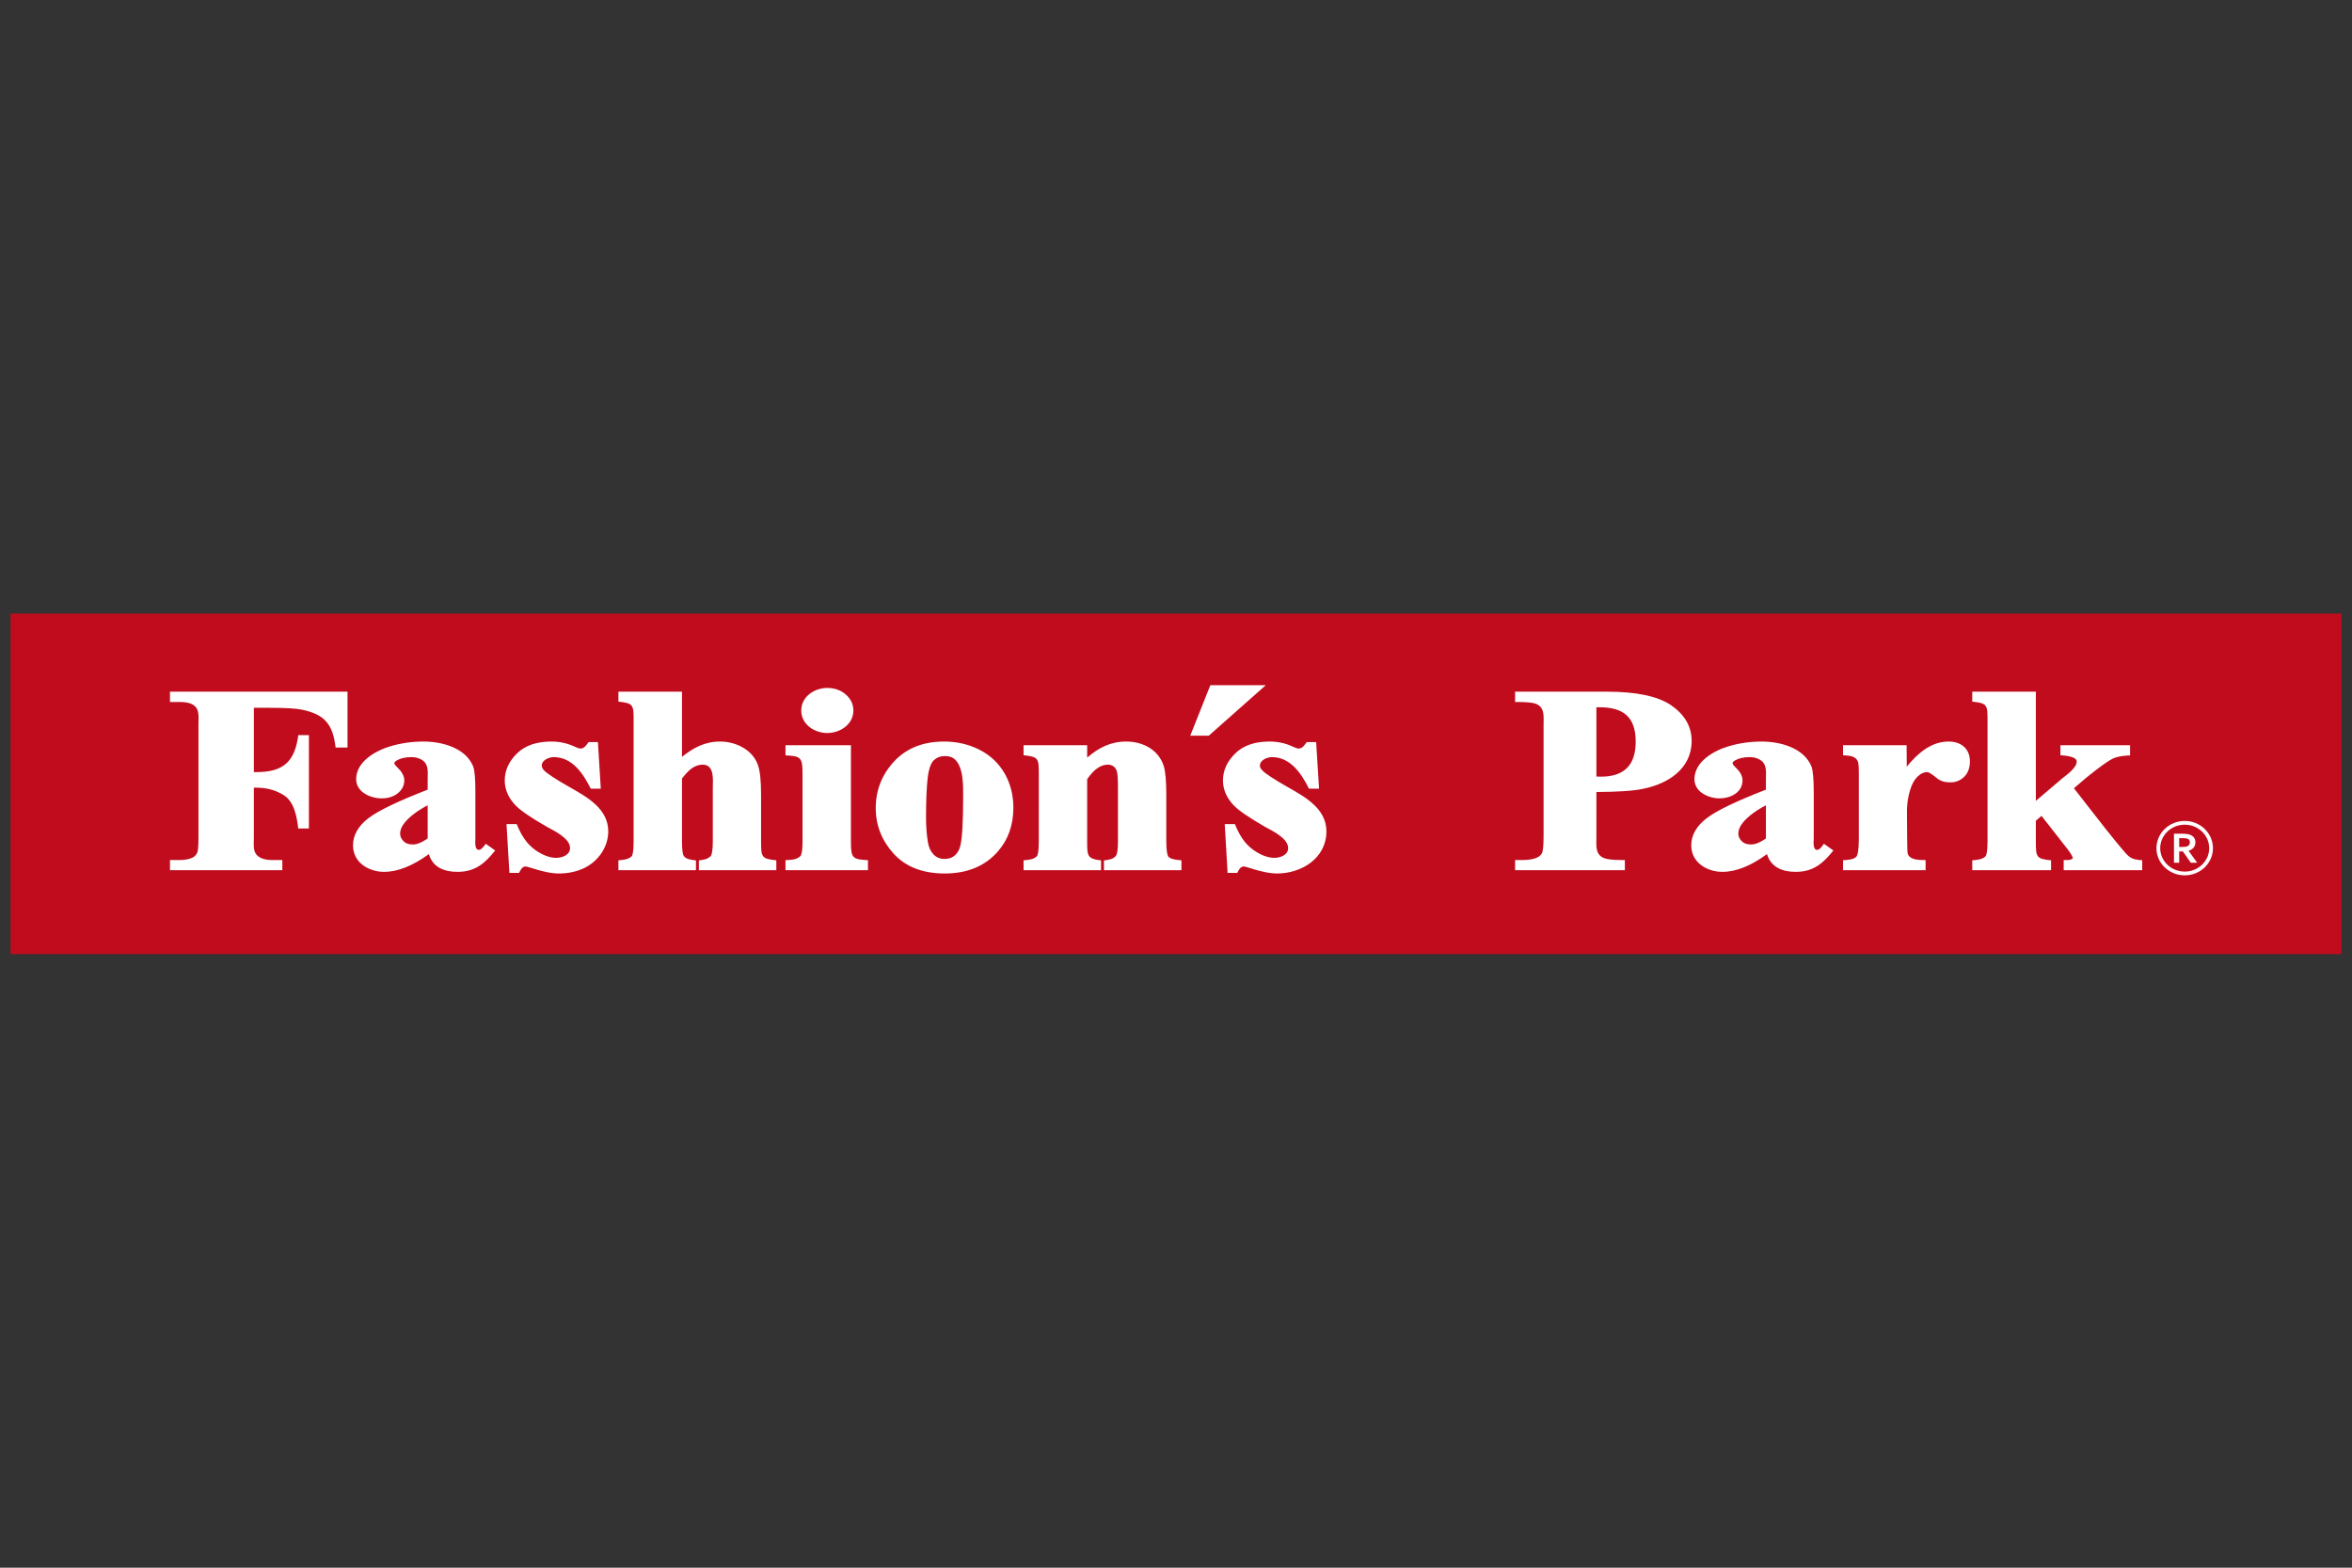 <?xml version="1.0" encoding="utf-8"?>
<!-- Generator: Adobe Illustrator 16.0.0, SVG Export Plug-In . SVG Version: 6.00 Build 0)  -->
<!DOCTYPE svg PUBLIC "-//W3C//DTD SVG 1.1//EN" "http://www.w3.org/Graphics/SVG/1.1/DTD/svg11.dtd">
<svg version="1.1" id="Capa_1" xmlns="http://www.w3.org/2000/svg" xmlns:xlink="http://www.w3.org/1999/xlink" x="0px" y="0px"
	 width="360px" height="240px" viewBox="0 0 360 240" enable-background="new 0 0 360 240" xml:space="preserve">
<rect x="0" y="0" width="360" height="240" fill="#333333" stroke="none"/>
<g>
	<polygon fill="#C10C1D" points="1.618,146.066 358.383,146.066 358.383,93.934 1.618,93.934 1.618,146.066 	"/>
	<path fill="none" stroke="#FFFFFF" stroke-width="0.574" stroke-miterlimit="3.864" d="M330.357,129.854
		c0-2.149,1.811-3.889,4.045-3.889c2.221,0,4.027,1.739,4.027,3.889c0,2.14-1.807,3.866-4.027,3.866
		C332.168,133.72,330.357,131.993,330.357,129.854L330.357,129.854z"/>
	<path fill="#FFFFFF" d="M38.857,118.201h0.413c4.1,0,5.851-1.593,6.39-5.659h1.623v14.289h-1.633
		c-0.204-1.695-0.571-4.069-2.218-5.099c-1.212-0.763-2.604-1.146-4.162-1.146h-0.413v7.673c0,1.294-0.229,2.427,1.026,3.059
		c0.423,0.224,1.027,0.348,1.845,0.348h1.485v1.557H26.017v-1.557h1.485c0.855,0,1.504-0.146,1.968-0.371
		c0.292-0.144,0.533-0.372,0.715-0.743c0.108-0.202,0.191-0.915,0.191-2.292v-17.404c0-1.286,0.229-2.438-1.017-3.065
		c-0.425-0.206-1.019-0.321-1.857-0.321h-1.485v-1.579h27.173v8.547h-1.825c-0.418-3.53-1.625-5.054-5.149-5.794
		c-0.873-0.186-2.527-0.286-5.011-0.286h-2.348V118.201L38.857,118.201z M311.609,122.608l4.113-3.501
		c0.582-0.458,2.143-1.558,2.143-2.526c0-0.826-1.986-0.912-2.492-0.964v-1.53h10.656v1.561c-0.938,0.042-1.814,0.107-2.686,0.509
		c-0.623,0.304-1.938,1.218-3.955,2.854l-1.953,1.663l4.746,6.08c2.066,2.595,3.242,3.994,3.57,4.264
		c0.648,0.559,1.338,0.626,2.141,0.68v1.526h-12.023v-1.557h0.469c0.242,0,0.766-0.014,0.932-0.289c0-0.114-0.176-0.572-0.852-1.436
		l-3.945-5.037l-0.863,0.744v3.186c0,2.366,0.045,2.645,2.328,2.875v1.514h-12.061v-1.514c0.67-0.066,1.568-0.106,2.059-0.648
		c0.113-0.13,0.277-0.762,0.277-2.227v-18.558c0-2.37-0.043-2.617-2.336-2.864v-1.522h9.732V122.608L311.609,122.608z
		 M291.852,117.366c1.625-1.973,3.674-3.843,6.402-3.843c1.871,0,3.266,1.062,3.266,3.035c0,0.951-0.279,1.766-0.871,2.357
		c-0.582,0.563-1.283,0.858-2.102,0.858c-1.938,0-2.063-0.873-3.299-1.497c-0.066-0.035-0.172-0.065-0.289-0.065
		c-0.35,0-0.701,0.108-1.043,0.339c-0.555,0.393-1.006,0.954-1.305,1.709c-0.475,1.206-0.729,2.544-0.729,4.026l0.031,4.186
		l0.016,1.101c0,0.777,0.066,1.151,0.109,1.247c0.461,0.901,1.84,0.823,2.695,0.856v1.547h-12.633v-1.526
		c0.58-0.044,1.637-0.076,2.039-0.545c0.186-0.213,0.377-0.996,0.377-2.637V118.49c0-1.116-0.057-1.721-0.148-1.909
		c-0.383-0.929-1.402-0.881-2.268-0.959v-1.535h9.729L291.852,117.366L291.852,117.366z M166.404,115.984
		c1.754-1.508,3.589-2.461,5.974-2.461c2.522,0,4.953,1.23,5.751,3.757c0.257,0.826,0.385,2.323,0.385,4.433v7.121
		c0,1.455,0.169,2.137,0.337,2.328c0.357,0.423,1.45,0.49,1.982,0.547v1.514h-11.86v-1.502c0.674-0.086,1.419-0.146,1.852-0.735
		c0.141-0.181,0.292-0.82,0.292-2.151v-8.151c0-1.537-0.068-2.386-0.194-2.688c-0.204-0.592-0.729-0.937-1.341-0.937
		c-1.052,0-2.119,0.665-3.178,2.228v9.548c0,2.183,0,2.633,2.126,2.887v1.502h-11.863v-1.514c0.673-0.066,1.572-0.106,2.051-0.648
		c0.125-0.114,0.281-0.749,0.281-2.227V118.49c0-2.378-0.03-2.627-2.332-2.873v-1.53h9.737V115.984L166.404,115.984z
		 M104.385,115.871c1.747-1.412,3.531-2.348,5.829-2.348c2.377,0,4.953,1.218,5.788,3.576c0.342,0.948,0.488,2.519,0.488,4.603
		v7.132c0,2.366,0.061,2.645,2.335,2.875v1.514H106.97v-1.502c0.657-0.086,1.366-0.159,1.83-0.687
		c0.155-0.207,0.304-0.869,0.304-2.2v-8.161c0-1.193,0.312-3.614-1.545-3.614c-0.5,0-1.015,0.146-1.522,0.463
		c-0.491,0.308-1.026,0.852-1.651,1.662v9.65c0,1.359,0.139,2.014,0.272,2.205c0.353,0.536,1.283,0.604,1.866,0.682v1.502H94.656
		v-1.514c0.667-0.066,1.566-0.106,2.059-0.648c0.108-0.13,0.267-0.762,0.267-2.227v-18.558c0-2.37-0.039-2.617-2.326-2.864v-1.522
		h9.729V115.871L104.385,115.871z M91.958,120.743h-1.536c-1.132-2.253-2.785-4.834-5.664-4.834c-0.717,0-1.835,0.445-1.835,1.309
		c0,0.204,0.094,0.442,0.337,0.707c0.443,0.474,1.757,1.354,4.046,2.647c2.6,1.479,5.793,3.268,5.793,6.701
		c0,2.419-1.551,4.604-3.714,5.641c-1.166,0.535-2.451,0.811-3.836,0.811c-1.112,0-2.543-0.295-4.295-0.873
		c-0.461-0.142-0.717-0.202-0.806-0.202c-0.531,0-0.808,0.584-1.007,0.986h-1.47l-0.445-7.47h1.561
		c0.644,1.566,1.449,2.968,2.849,3.967c1.172,0.82,2.244,1.197,3.206,1.197c0.893,0,2.113-0.438,2.113-1.497
		c0-1.543-2.577-2.708-3.593-3.281c-2.383-1.369-3.981-2.461-4.731-3.233c-1.101-1.144-1.674-2.424-1.674-3.834
		c0-1.547,0.637-2.926,1.868-4.132c1.26-1.248,3.047-1.829,5.296-1.829c1.254,0,2.441,0.264,3.597,0.81
		c0.392,0.188,0.667,0.263,0.818,0.263c0.636,0,0.9-0.544,1.266-0.992h1.417L91.958,120.743L91.958,120.743z M201.896,120.743
		h-1.539c-1.137-2.253-2.791-4.834-5.678-4.834c-0.709,0-1.836,0.445-1.836,1.309c0,0.204,0.09,0.442,0.355,0.707
		c0.432,0.474,1.748,1.354,4.033,2.647c2.611,1.479,5.791,3.268,5.791,6.701c0,4.105-3.799,6.451-7.551,6.451
		c-1.096,0-2.539-0.296-4.291-0.873c-0.463-0.142-0.725-0.202-0.805-0.202c-0.527,0-0.799,0.584-0.998,0.986h-1.48l-0.438-7.47
		h1.555c0.639,1.566,1.434,2.968,2.848,3.967c1.174,0.82,2.244,1.197,3.221,1.197c0.877,0,2.084-0.438,2.084-1.497
		c0-1.543-2.574-2.708-3.596-3.281c-2.359-1.369-3.971-2.461-4.713-3.233c-1.092-1.144-1.67-2.424-1.67-3.834
		c0-1.547,0.645-2.926,1.875-4.132c1.25-1.248,3.033-1.829,5.283-1.829c1.254,0,2.449,0.264,3.598,0.81
		c0.389,0.188,0.664,0.263,0.828,0.263c0.625,0,0.885-0.544,1.256-0.992h1.424L201.896,120.743L201.896,120.743z M270.293,123.279
		c-1.533,0.807-2.66,1.657-3.418,2.522c-0.555,0.649-0.803,1.259-0.803,1.829c0,0.45,0.182,0.852,0.623,1.243
		c0.273,0.252,0.707,0.408,1.342,0.408c0.598,0,1.348-0.282,2.256-0.919V123.279L270.293,123.279z M263.641,133.472
		c-2.381,0-4.777-1.435-4.777-4.049c0-1.583,0.809-2.956,2.322-4.132c1.451-1.138,4.502-2.617,9.107-4.401v-1.518
		c0-1.286,0.213-2.454-1.016-3.121c-0.43-0.227-0.914-0.342-1.469-0.342c-0.953,0-1.686,0.184-2.248,0.506
		c-0.334,0.193-0.371,0.339-0.371,0.42c0,0.075,0.076,0.287,0.498,0.687c0.639,0.597,1.025,1.255,1.025,1.951
		c0,1.869-1.883,2.751-3.506,2.751c-1.666,0-3.852-0.957-3.852-2.93c0-2.74,3.045-4.412,5.295-5.066
		c1.609-0.473,3.287-0.704,5.016-0.704c2.742,0,6.404,0.928,7.592,3.789c0.24,0.635,0.357,1.989,0.357,3.944v7.097
		c0,0.314-0.189,1.756,0.508,1.756c0.414,0,0.824-0.631,1.051-0.936l1.449,1.027c-1.609,2.008-3.088,3.271-5.771,3.271
		c-1.994,0-3.76-0.661-4.395-2.713C268.006,132.549,265.723,133.472,263.641,133.472 M244.348,118.881
		c0.281,0.008,0.508,0.021,0.674,0.021c3.604,0,5.34-1.784,5.34-5.373c0-3.763-1.893-5.252-5.527-5.252h-0.486V118.881
		L244.348,118.881z M244.348,128.092c0,1.317-0.23,2.688,1.15,3.271c0.43,0.184,1.334,0.303,2.754,0.303h0.453v1.557H231.9v-1.557
		h0.465c0.971,0,3.023,0.069,3.637-1.029c0.145-0.247,0.258-1.04,0.258-2.545v-17.067c0-1.289,0.227-2.686-1.131-3.265
		c-0.441-0.184-1.33-0.291-2.764-0.291H231.9v-1.579h14.027c4.494,0,7.826,0.673,9.893,2.104c2.047,1.423,3.105,3.239,3.105,5.439
		c0,4.278-3.648,6.575-7.424,7.326c-1.455,0.324-3.867,0.471-7.154,0.49V128.092L244.348,128.092z M185.023,112.625h-2.838
		l3.07-7.727h8.484L185.023,112.625L185.023,112.625z M142.934,116.38c-0.404,0.382-0.77,1.237-0.94,2.697
		c-0.17,1.465-0.256,3.496-0.256,6.121c0,1.368,0.106,2.642,0.305,3.843c0.241,1.303,1.054,2.453,2.489,2.453
		c0.614,0,1.074-0.131,1.44-0.402c0.498-0.362,0.842-0.891,1.014-1.596c0.29-1.183,0.433-3.637,0.433-7.414
		c0-1.588,0.133-4.907-1.498-6.01c-0.304-0.201-0.716-0.326-1.303-0.326C143.954,115.746,143.411,115.954,142.934,116.38
		 M149.935,114.786c3.401,1.729,5.174,5.104,5.174,8.856c0,2.667-0.804,4.94-2.427,6.771c-1.973,2.22-4.685,3.311-8.088,3.311
		c-3.319,0-5.954-0.997-7.812-3.033c-1.814-2.006-2.738-4.334-2.738-6.981c0-2.721,0.934-5.113,2.801-7.129
		c1.888-2.044,4.467-3.058,7.671-3.058C146.469,113.523,148.266,113.948,149.935,114.786 M130.244,128.995
		c0,2.418,0.325,2.572,2.606,2.69v1.537h-12.622v-1.547c0.758-0.023,1.668-0.023,2.272-0.599c0.148-0.146,0.335-0.733,0.335-2.082
		v-10.668c0-2.403-0.335-2.572-2.607-2.685v-1.556h10.016V128.995L130.244,128.995z M129.436,106.303
		c0.775,0.667,1.183,1.5,1.183,2.472c0,2.137-2.048,3.443-3.999,3.443c-1.953,0-3.981-1.312-3.981-3.443
		c0-2.137,2.028-3.456,3.981-3.456C127.71,105.318,128.661,105.641,129.436,106.303 M65.46,123.279
		c-1.525,0.807-2.647,1.657-3.41,2.522c-0.563,0.649-0.805,1.259-0.805,1.829c0,0.45,0.189,0.852,0.62,1.243
		c0.281,0.252,0.702,0.408,1.341,0.408c0.597,0,1.352-0.282,2.255-0.919V123.279L65.46,123.279z M58.796,133.472
		c-2.379,0-4.764-1.435-4.764-4.049c0-1.583,0.811-2.956,2.315-4.132c1.45-1.138,4.521-2.617,9.113-4.401v-1.518
		c0-1.286,0.221-2.454-1.024-3.121c-0.428-0.227-0.908-0.343-1.459-0.343c-0.954,0-1.686,0.185-2.24,0.507
		c-0.342,0.193-0.388,0.339-0.388,0.42c0,0.075,0.088,0.287,0.514,0.687c0.624,0.597,1.019,1.254,1.019,1.951
		c0,0.798-0.363,1.464-1.014,1.983c-0.663,0.525-1.5,0.768-2.482,0.768c-1.666,0-3.873-0.957-3.873-2.93
		c0-2.74,3.048-4.412,5.308-5.066c1.613-0.473,3.287-0.704,5.018-0.704c2.742,0,6.407,0.928,7.575,3.789
		c0.254,0.635,0.347,1.989,0.347,3.944v7.097c0,0.31-0.173,1.756,0.524,1.756c0.425,0,0.84-0.631,1.059-0.936l1.448,1.027
		c-1.598,2.008-3.083,3.271-5.774,3.271c-1.993,0-3.77-0.661-4.378-2.713C63.17,132.549,60.891,133.472,58.796,133.472"/>
	<path fill="#FFFFFF" d="M335.813,128.234c-0.141-0.195-0.342-0.349-0.6-0.442c-0.131-0.055-0.305-0.093-0.492-0.115
		c-0.193-0.021-0.396-0.041-0.619-0.041h-1.35v4.436h0.797v-1.722h0.568l1.205,1.722h0.975l-1.311-1.823v-0.009
		c0.352-0.106,0.621-0.268,0.781-0.489c0.176-0.211,0.262-0.473,0.262-0.777C336.029,128.679,335.965,128.429,335.813,128.234
		 M333.549,129.672v-1.358h0.594c0.164,0,0.311,0.018,0.439,0.027c0.113,0.022,0.209,0.043,0.283,0.081
		c0.121,0.045,0.201,0.12,0.252,0.208c0.045,0.099,0.068,0.204,0.068,0.327c0,0.129-0.023,0.26-0.098,0.363
		c-0.053,0.107-0.172,0.198-0.328,0.252c-0.082,0.034-0.203,0.063-0.32,0.064c-0.133,0.023-0.287,0.035-0.48,0.035H333.549
		L333.549,129.672z"/>
</g>
</svg>

